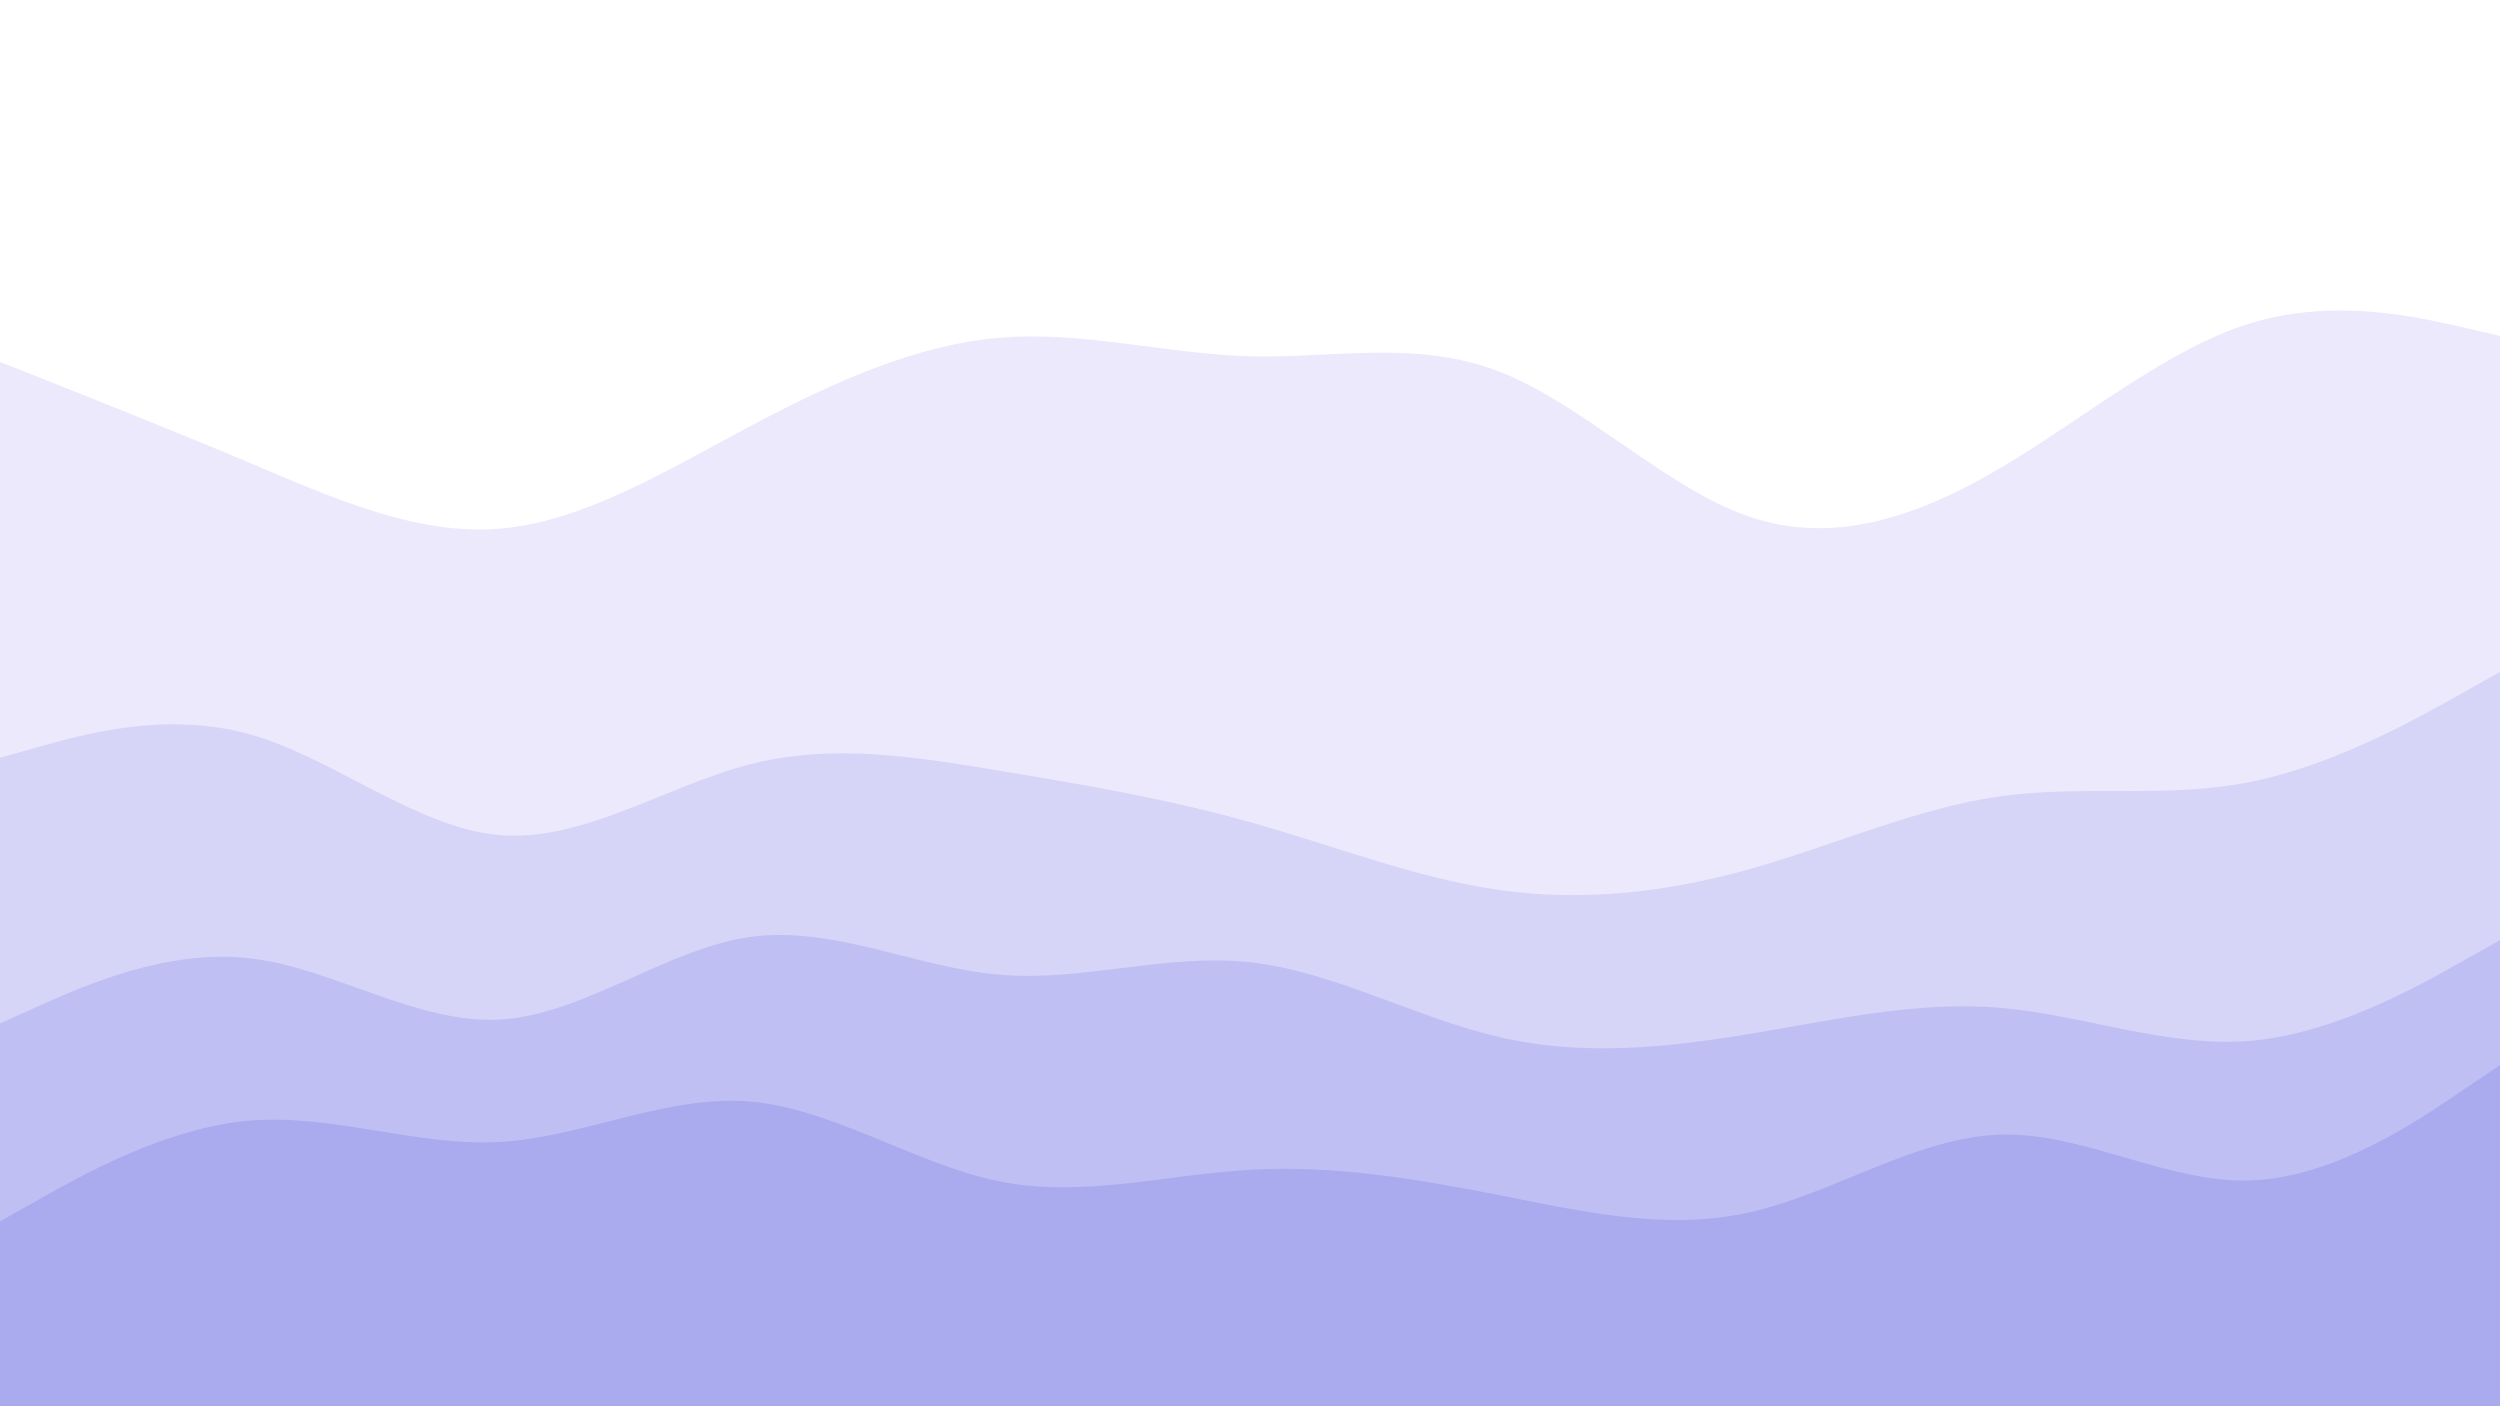<svg id="visual" viewBox="0 0 960 540" width="960" height="540" xmlns="http://www.w3.org/2000/svg" xmlns:xlink="http://www.w3.org/1999/xlink" version="1.1"><rect x="0" y="0" width="960" height="540" fill="#333333" stroke="none"/><path d="M0 141L16 147.3C32 153.7 64 166.3 96 179.8C128 193.3 160 207.7 192 205C224 202.3 256 182.7 288 165.7C320 148.7 352 134.3 384 131.7C416 129 448 138 480 138.8C512 139.7 544 132.3 576 144.8C608 157.3 640 189.7 672 200.5C704 211.3 736 200.7 768 181.8C800 163 832 136 864 126.2C896 116.3 928 123.7 944 127.3L960 131L960 0L944 0C928 0 896 0 864 0C832 0 800 0 768 0C736 0 704 0 672 0C640 0 608 0 576 0C544 0 512 0 480 0C448 0 416 0 384 0C352 0 320 0 288 0C256 0 224 0 192 0C160 0 128 0 96 0C64 0 32 0 16 0L0 0Z" fill="#ffffff"></path><path d="M0 293L16 288.5C32 284 64 275 96 284C128 293 160 320 192 322.7C224 325.3 256 303.7 288 295.5C320 287.3 352 292.7 384 298C416 303.3 448 308.7 480 317.7C512 326.7 544 339.3 576 343.8C608 348.3 640 344.7 672 335.7C704 326.7 736 312.3 768 307.8C800 303.3 832 308.7 864 302.3C896 296 928 278 944 269L960 260L960 129L944 125.3C928 121.7 896 114.3 864 124.2C832 134 800 161 768 179.8C736 198.7 704 209.3 672 198.5C640 187.7 608 155.3 576 142.8C544 130.3 512 137.7 480 136.8C448 136 416 127 384 129.7C352 132.3 320 146.7 288 163.7C256 180.7 224 200.3 192 203C160 205.7 128 191.3 96 177.8C64 164.3 32 151.7 16 145.3L0 139Z" fill="#ebe9fb"></path><path d="M0 395L16 387.8C32 380.7 64 366.3 96 370C128 373.7 160 395.3 192 393.5C224 391.7 256 366.3 288 361.8C320 357.3 352 373.7 384 376.3C416 379 448 368 480 371.5C512 375 544 393 576 400.3C608 407.7 640 404.3 672 399C704 393.7 736 386.3 768 389C800 391.7 832 404.3 864 401.7C896 399 928 381 944 372L960 363L960 258L944 267C928 276 896 294 864 300.3C832 306.7 800 301.3 768 305.8C736 310.3 704 324.7 672 333.7C640 342.7 608 346.3 576 341.8C544 337.3 512 324.7 480 315.7C448 306.7 416 301.3 384 296C352 290.7 320 285.3 288 293.5C256 301.7 224 323.3 192 320.7C160 318 128 291 96 282C64 273 32 282 16 286.5L0 291Z" fill="#d6d4f7"></path><path d="M0 471L16 462C32 453 64 435 96 432.3C128 429.7 160 442.3 192 440.5C224 438.7 256 422.3 288 425C320 427.7 352 449.3 384 455.7C416 462 448 453 480 451.2C512 449.3 544 454.7 576 461C608 467.3 640 474.7 672 467.5C704 460.3 736 438.7 768 437.7C800 436.7 832 456.3 864 455.3C896 454.3 928 432.7 944 421.8L960 411L960 361L944 370C928 379 896 397 864 399.7C832 402.3 800 389.7 768 387C736 384.3 704 391.7 672 397C640 402.3 608 405.7 576 398.3C544 391 512 373 480 369.5C448 366 416 377 384 374.3C352 371.7 320 355.3 288 359.8C256 364.3 224 389.7 192 391.5C160 393.3 128 371.7 96 368C64 364.3 32 378.7 16 385.8L0 393Z" fill="#c0bff3"></path><path d="M0 541L16 541C32 541 64 541 96 541C128 541 160 541 192 541C224 541 256 541 288 541C320 541 352 541 384 541C416 541 448 541 480 541C512 541 544 541 576 541C608 541 640 541 672 541C704 541 736 541 768 541C800 541 832 541 864 541C896 541 928 541 944 541L960 541L960 409L944 419.8C928 430.7 896 452.3 864 453.3C832 454.3 800 434.7 768 435.7C736 436.7 704 458.3 672 465.5C640 472.7 608 465.3 576 459C544 452.7 512 447.3 480 449.2C448 451 416 460 384 453.7C352 447.3 320 425.7 288 423C256 420.3 224 436.7 192 438.5C160 440.3 128 427.7 96 430.3C64 433 32 451 16 460L0 469Z" fill="#aaaaef"></path></svg>